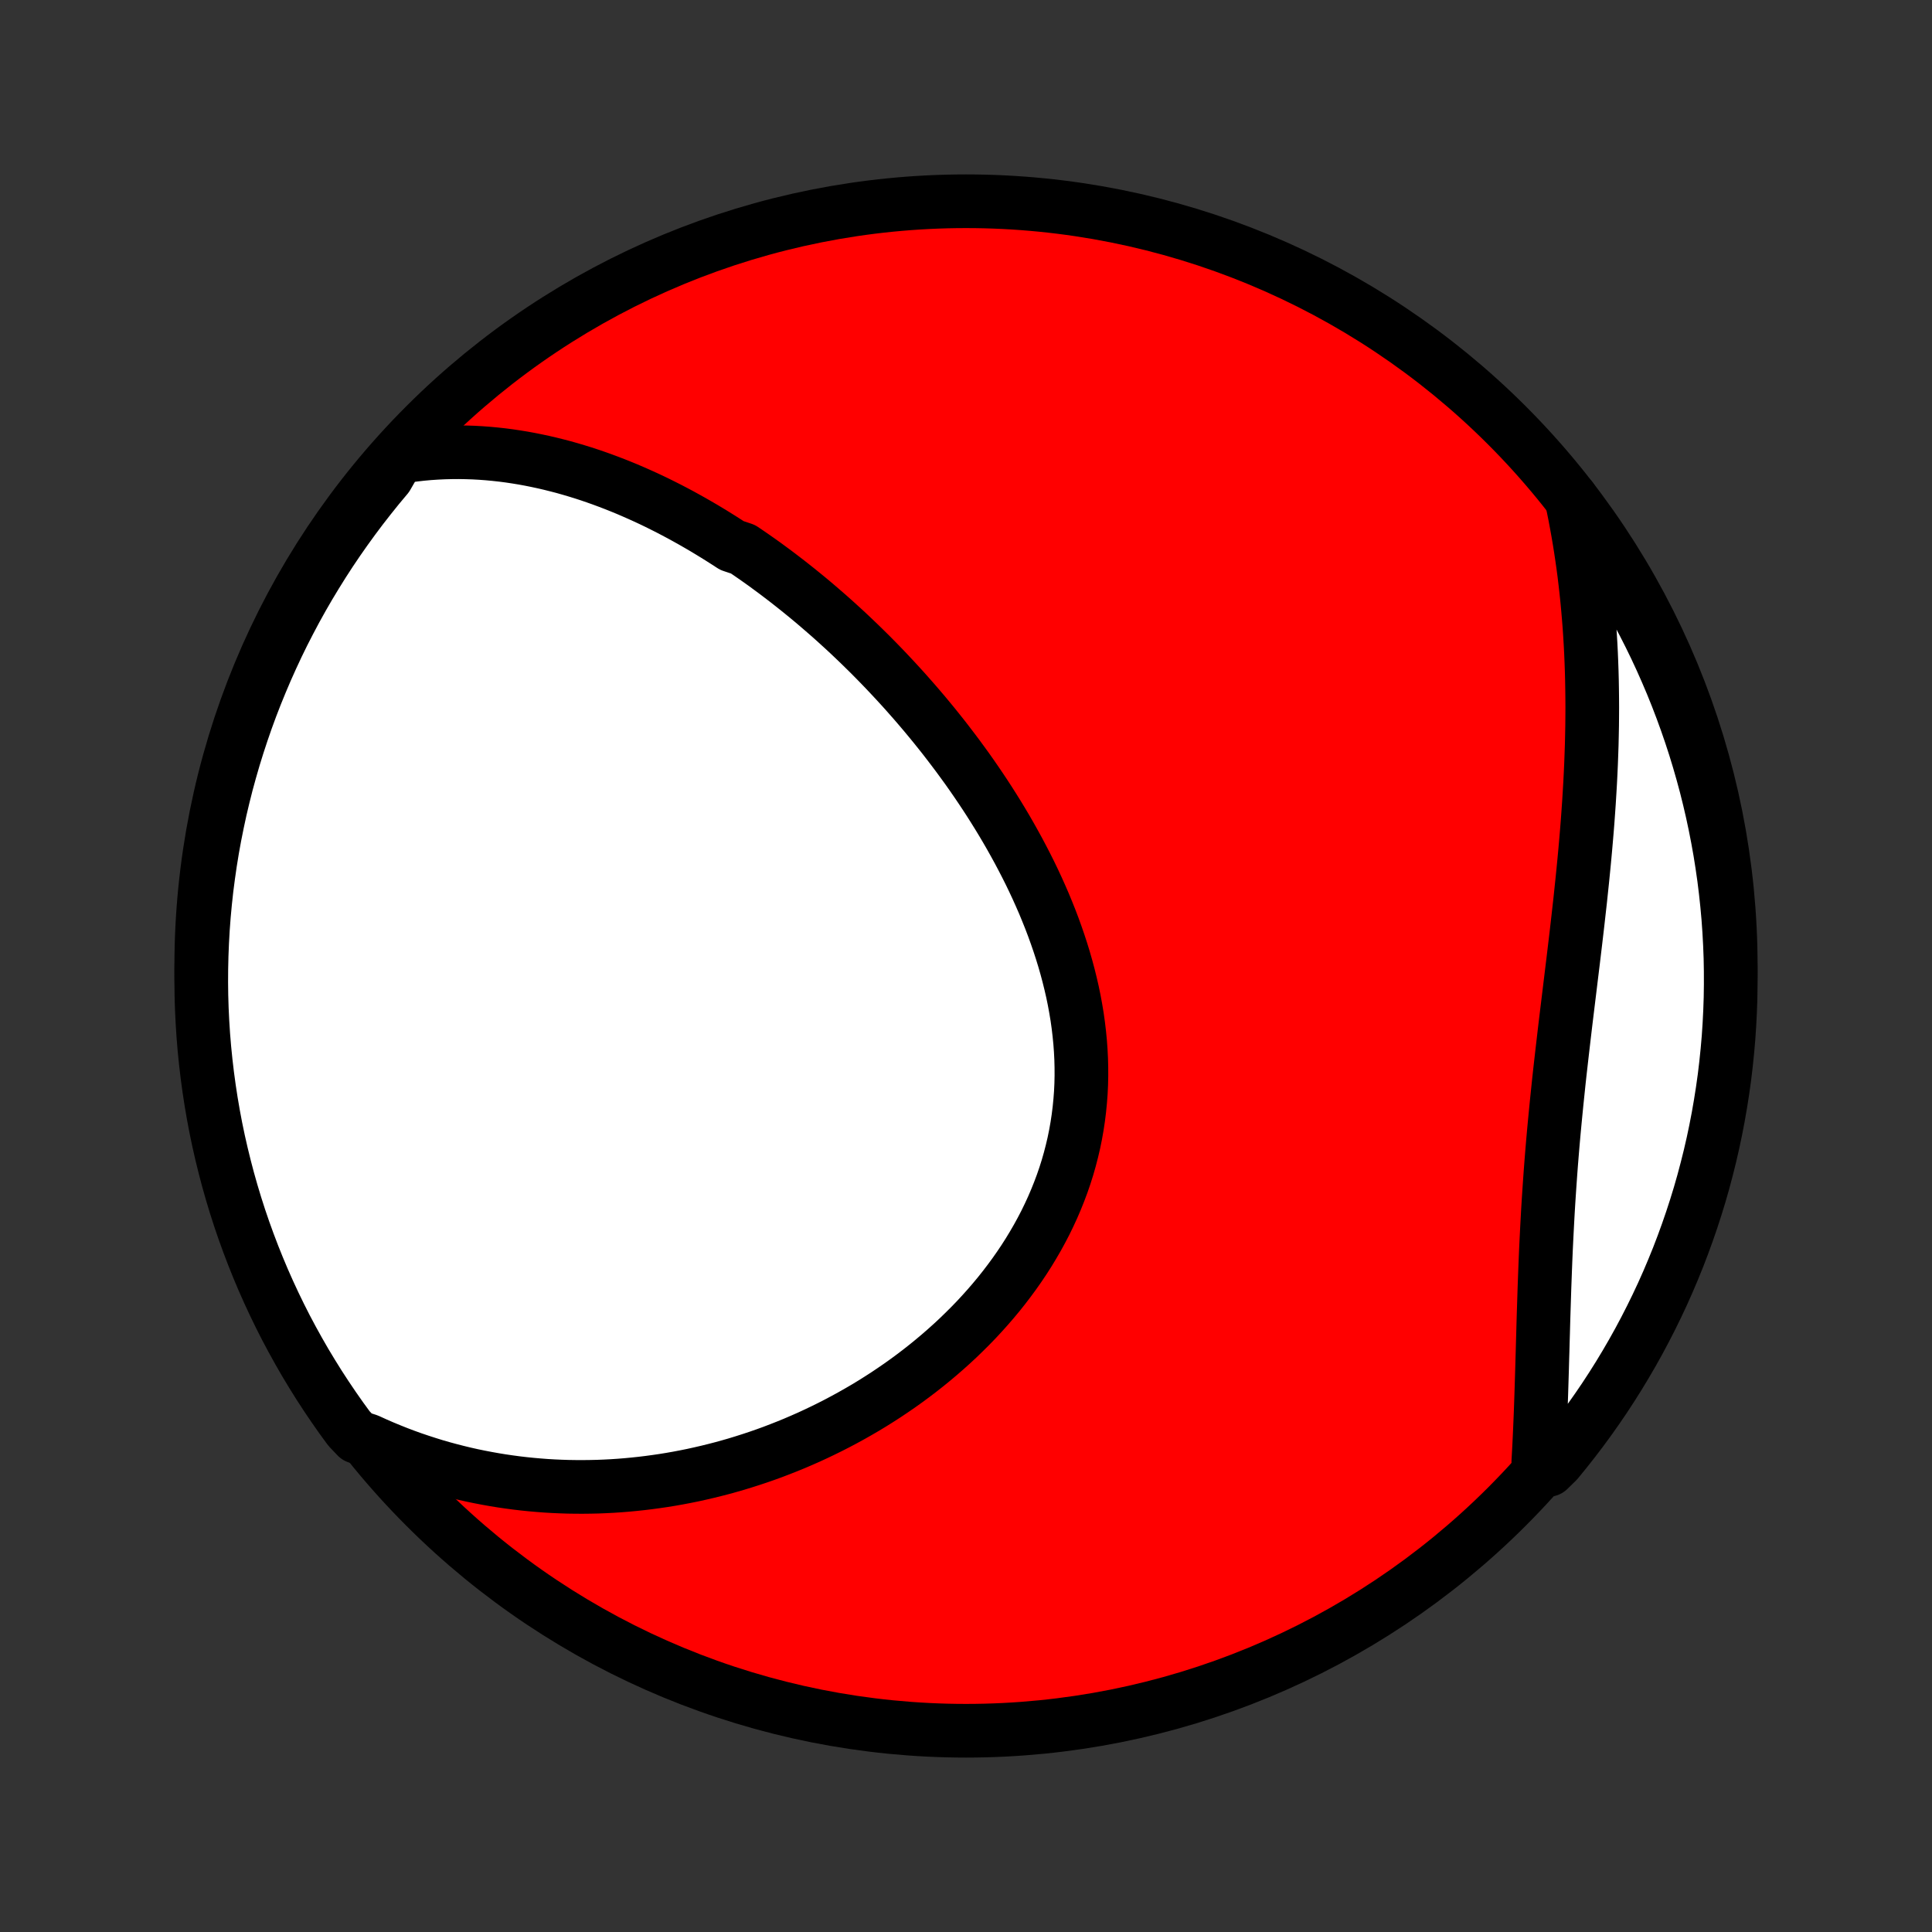 <?xml version="1.0" encoding="utf-8" standalone="no"?>
<!DOCTYPE svg PUBLIC "-//W3C//DTD SVG 1.1//EN"
  "http://www.w3.org/Graphics/SVG/1.1/DTD/svg11.dtd">
<!-- Created with matplotlib (http://matplotlib.org/) -->
<svg height="72pt" version="1.1" viewBox="0 0 72 72" width="72pt" xmlns="http://www.w3.org/2000/svg" xmlns:xlink="http://www.w3.org/1999/xlink">
 <rect x="0" y="0" width="72" height="72" fill="#333333" stroke="none"/>
 <defs>
  <style type="text/css">
*{stroke-linecap:butt;stroke-linejoin:round;}
  </style>
 </defs>
 <g id="figure_1">
  <g id="patch_1">
   <path d="
M0 72
L72 72
L72 0
L0 0
z
" style="fill:none;"/>
  </g>
  <g id="axes_1">
   <g id="PatchCollection_1">
    <defs>
     <path d="
M36 -7.5
C43.558 -7.5 50.808 -10.503 56.153 -15.848
C61.497 -21.192 64.5 -28.442 64.5 -36
C64.5 -43.558 61.497 -50.808 56.153 -56.153
C50.808 -61.497 43.558 -64.5 36 -64.5
C28.442 -64.5 21.192 -61.497 15.848 -56.153
C10.503 -50.808 7.5 -43.558 7.5 -36
C7.5 -28.442 10.503 -21.192 15.848 -15.848
C21.192 -10.503 28.442 -7.5 36 -7.5
z
" id="C0_0_a811fe30f3"/>
     <path d="
M14.837 -54.961
L15.128 -55.008
L15.417 -55.047
L15.704 -55.08
L15.988 -55.106
L16.271 -55.125
L16.552 -55.138
L16.83 -55.145
L17.106 -55.147
L17.38 -55.142
L17.652 -55.133
L17.922 -55.118
L18.19 -55.098
L18.455 -55.073
L18.719 -55.044
L18.98 -55.01
L19.24 -54.971
L19.497 -54.929
L19.753 -54.882
L20.006 -54.831
L20.258 -54.777
L20.507 -54.719
L20.755 -54.657
L21.001 -54.593
L21.245 -54.524
L21.488 -54.452
L21.728 -54.378
L21.967 -54.3
L22.204 -54.219
L22.44 -54.135
L22.674 -54.048
L22.906 -53.959
L23.137 -53.867
L23.366 -53.773
L23.594 -53.675
L23.821 -53.575
L24.046 -53.473
L24.27 -53.369
L24.492 -53.262
L24.713 -53.152
L24.933 -53.041
L25.151 -52.927
L25.369 -52.811
L25.585 -52.692
L25.8 -52.572
L26.014 -52.449
L26.227 -52.325
L26.438 -52.198
L26.649 -52.069
L26.859 -51.938
L27.068 -51.805
L27.276 -51.67
L27.689 -51.532
L27.894 -51.393
L28.098 -51.252
L28.302 -51.109
L28.505 -50.964
L28.706 -50.816
L28.908 -50.667
L29.108 -50.515
L29.308 -50.362
L29.507 -50.206
L29.705 -50.049
L29.903 -49.889
L30.1 -49.728
L30.297 -49.564
L30.492 -49.398
L30.687 -49.23
L30.882 -49.06
L31.076 -48.888
L31.269 -48.713
L31.462 -48.537
L31.654 -48.358
L31.845 -48.177
L32.036 -47.994
L32.226 -47.808
L32.416 -47.621
L32.604 -47.431
L32.793 -47.238
L32.98 -47.044
L33.167 -46.846
L33.353 -46.647
L33.539 -46.445
L33.724 -46.241
L33.907 -46.034
L34.091 -45.825
L34.273 -45.613
L34.455 -45.399
L34.635 -45.182
L34.815 -44.963
L34.993 -44.741
L35.171 -44.517
L35.347 -44.289
L35.522 -44.06
L35.697 -43.827
L35.869 -43.592
L36.041 -43.355
L36.211 -43.114
L36.379 -42.871
L36.546 -42.625
L36.711 -42.377
L36.874 -42.126
L37.035 -41.872
L37.195 -41.615
L37.352 -41.356
L37.507 -41.094
L37.659 -40.83
L37.809 -40.562
L37.957 -40.292
L38.101 -40.02
L38.243 -39.745
L38.382 -39.468
L38.517 -39.188
L38.649 -38.905
L38.777 -38.62
L38.902 -38.333
L39.022 -38.043
L39.139 -37.751
L39.251 -37.457
L39.358 -37.161
L39.461 -36.863
L39.559 -36.563
L39.652 -36.261
L39.739 -35.957
L39.821 -35.652
L39.897 -35.345
L39.968 -35.037
L40.032 -34.727
L40.089 -34.417
L40.141 -34.105
L40.185 -33.792
L40.222 -33.479
L40.253 -33.165
L40.276 -32.85
L40.292 -32.535
L40.3 -32.22
L40.301 -31.905
L40.294 -31.59
L40.279 -31.276
L40.255 -30.962
L40.224 -30.649
L40.185 -30.336
L40.138 -30.025
L40.083 -29.715
L40.02 -29.406
L39.948 -29.099
L39.869 -28.794
L39.782 -28.49
L39.687 -28.189
L39.584 -27.89
L39.473 -27.593
L39.355 -27.299
L39.23 -27.008
L39.097 -26.719
L38.958 -26.433
L38.811 -26.151
L38.658 -25.872
L38.498 -25.596
L38.333 -25.324
L38.161 -25.055
L37.983 -24.79
L37.8 -24.529
L37.611 -24.272
L37.418 -24.019
L37.219 -23.769
L37.015 -23.524
L36.807 -23.283
L36.595 -23.047
L36.379 -22.814
L36.158 -22.586
L35.934 -22.363
L35.707 -22.143
L35.476 -21.928
L35.242 -21.718
L35.005 -21.512
L34.766 -21.311
L34.523 -21.113
L34.279 -20.921
L34.032 -20.733
L33.783 -20.549
L33.532 -20.37
L33.279 -20.196
L33.024 -20.025
L32.768 -19.86
L32.51 -19.698
L32.251 -19.541
L31.99 -19.389
L31.729 -19.241
L31.466 -19.097
L31.202 -18.957
L30.938 -18.822
L30.672 -18.691
L30.406 -18.564
L30.14 -18.441
L29.872 -18.323
L29.604 -18.208
L29.335 -18.098
L29.066 -17.992
L28.797 -17.889
L28.527 -17.791
L28.257 -17.697
L27.986 -17.607
L27.716 -17.521
L27.445 -17.438
L27.174 -17.36
L26.902 -17.285
L26.631 -17.215
L26.359 -17.148
L26.087 -17.085
L25.815 -17.025
L25.543 -16.97
L25.27 -16.918
L24.998 -16.87
L24.726 -16.826
L24.453 -16.786
L24.18 -16.749
L23.908 -16.716
L23.635 -16.687
L23.362 -16.661
L23.089 -16.639
L22.816 -16.621
L22.543 -16.607
L22.269 -16.596
L21.996 -16.59
L21.722 -16.587
L21.449 -16.588
L21.175 -16.592
L20.901 -16.601
L20.627 -16.613
L20.352 -16.629
L20.078 -16.65
L19.803 -16.674
L19.529 -16.702
L19.254 -16.734
L18.978 -16.771
L18.703 -16.811
L18.427 -16.856
L18.152 -16.905
L17.876 -16.958
L17.599 -17.015
L17.323 -17.077
L17.046 -17.144
L16.77 -17.215
L16.492 -17.29
L16.215 -17.37
L15.938 -17.456
L15.66 -17.546
L15.382 -17.64
L15.104 -17.74
L14.826 -17.845
L14.548 -17.956
L14.27 -18.071
L13.992 -18.192
L13.713 -18.319
L13.304 -18.451
L13.007 -18.762
L12.716 -19.161
L12.433 -19.565
L12.157 -19.974
L11.888 -20.387
L11.627 -20.806
L11.372 -21.229
L11.126 -21.657
L10.887 -22.089
L10.655 -22.525
L10.432 -22.965
L10.216 -23.41
L10.008 -23.858
L9.808 -24.309
L9.616 -24.765
L9.432 -25.224
L9.256 -25.686
L9.088 -26.151
L8.928 -26.619
L8.777 -27.09
L8.634 -27.564
L8.499 -28.041
L8.373 -28.52
L8.255 -29.001
L8.145 -29.484
L8.044 -29.969
L7.952 -30.456
L7.868 -30.945
L7.793 -31.435
L7.726 -31.927
L7.668 -32.42
L7.618 -32.914
L7.577 -33.409
L7.545 -33.904
L7.521 -34.401
L7.506 -34.898
L7.5 -35.395
L7.503 -35.892
L7.514 -36.389
L7.534 -36.887
L7.562 -37.384
L7.599 -37.88
L7.645 -38.376
L7.699 -38.872
L7.763 -39.366
L7.834 -39.86
L7.914 -40.352
L8.003 -40.843
L8.101 -41.332
L8.206 -41.82
L8.321 -42.306
L8.443 -42.79
L8.575 -43.272
L8.714 -43.752
L8.862 -44.229
L9.018 -44.704
L9.182 -45.177
L9.354 -45.646
L9.535 -46.113
L9.724 -46.576
L9.92 -47.036
L10.125 -47.493
L10.337 -47.947
L10.557 -48.397
L10.786 -48.843
L11.021 -49.285
L11.264 -49.723
L11.515 -50.157
L11.774 -50.586
L12.039 -51.011
L12.312 -51.432
L12.592 -51.847
L12.88 -52.258
L13.174 -52.664
L13.475 -53.065
L13.784 -53.461
L14.098 -53.852
L14.42 -54.237
z
" id="C0_1_3d9a42ea16"/>
     <path d="
M58.564 -53.409
L58.628 -53.104
L58.69 -52.797
L58.748 -52.488
L58.804 -52.178
L58.857 -51.866
L58.907 -51.553
L58.954 -51.239
L58.999 -50.922
L59.041 -50.605
L59.079 -50.285
L59.115 -49.964
L59.149 -49.641
L59.179 -49.317
L59.207 -48.991
L59.233 -48.663
L59.255 -48.333
L59.275 -48.002
L59.292 -47.669
L59.306 -47.335
L59.318 -46.998
L59.327 -46.66
L59.333 -46.321
L59.337 -45.979
L59.339 -45.636
L59.337 -45.291
L59.334 -44.944
L59.327 -44.596
L59.319 -44.246
L59.307 -43.895
L59.294 -43.541
L59.278 -43.187
L59.26 -42.83
L59.239 -42.472
L59.217 -42.113
L59.192 -41.752
L59.166 -41.39
L59.137 -41.026
L59.106 -40.661
L59.074 -40.295
L59.04 -39.928
L59.004 -39.559
L58.967 -39.189
L58.928 -38.819
L58.889 -38.447
L58.847 -38.074
L58.805 -37.701
L58.762 -37.327
L58.718 -36.952
L58.673 -36.576
L58.628 -36.2
L58.582 -35.824
L58.536 -35.447
L58.49 -35.069
L58.444 -34.692
L58.398 -34.315
L58.352 -33.937
L58.307 -33.559
L58.263 -33.182
L58.219 -32.805
L58.176 -32.428
L58.133 -32.051
L58.092 -31.675
L58.053 -31.3
L58.014 -30.925
L57.977 -30.551
L57.941 -30.178
L57.906 -29.805
L57.873 -29.434
L57.842 -29.064
L57.812 -28.694
L57.784 -28.326
L57.758 -27.959
L57.733 -27.594
L57.709 -27.23
L57.687 -26.867
L57.667 -26.506
L57.648 -26.146
L57.63 -25.788
L57.613 -25.432
L57.598 -25.078
L57.584 -24.725
L57.571 -24.375
L57.558 -24.026
L57.547 -23.679
L57.536 -23.334
L57.525 -22.992
L57.515 -22.651
L57.506 -22.313
L57.496 -21.977
L57.487 -21.643
L57.477 -21.312
L57.468 -20.983
L57.458 -20.656
L57.448 -20.332
L57.438 -20.01
L57.427 -19.69
L57.416 -19.373
L57.403 -19.058
L57.39 -18.746
L57.376 -18.437
L57.361 -18.129
L57.345 -17.825
L57.328 -17.522
L57.709 -17.223
L58.028 -17.534
L58.34 -17.916
L58.645 -18.303
L58.944 -18.696
L59.235 -19.093
L59.52 -19.497
L59.797 -19.904
L60.067 -20.317
L60.33 -20.735
L60.585 -21.157
L60.833 -21.584
L61.074 -22.016
L61.306 -22.451
L61.531 -22.891
L61.748 -23.334
L61.958 -23.782
L62.159 -24.233
L62.352 -24.688
L62.538 -25.146
L62.715 -25.608
L62.884 -26.073
L63.045 -26.54
L63.198 -27.011
L63.343 -27.484
L63.479 -27.96
L63.606 -28.439
L63.726 -28.919
L63.837 -29.402
L63.939 -29.887
L64.033 -30.374
L64.118 -30.863
L64.195 -31.352
L64.264 -31.844
L64.323 -32.337
L64.374 -32.831
L64.417 -33.325
L64.45 -33.821
L64.475 -34.317
L64.492 -34.814
L64.499 -35.311
L64.498 -35.808
L64.489 -36.306
L64.47 -36.803
L64.443 -37.3
L64.408 -37.797
L64.363 -38.293
L64.31 -38.788
L64.249 -39.283
L64.178 -39.777
L64.1 -40.269
L64.012 -40.76
L63.916 -41.25
L63.812 -41.738
L63.699 -42.224
L63.578 -42.709
L63.448 -43.191
L63.31 -43.671
L63.164 -44.149
L63.009 -44.625
L62.846 -45.097
L62.675 -45.567
L62.496 -46.034
L62.309 -46.498
L62.113 -46.959
L61.91 -47.417
L61.699 -47.871
L61.48 -48.321
L61.253 -48.768
L61.019 -49.211
L60.777 -49.649
L60.527 -50.084
L60.27 -50.514
L60.006 -50.94
L59.734 -51.361
L59.455 -51.778
L59.169 -52.19
L58.876 -52.596
z
" id="C0_2_7e961fc85d"/>
    </defs>
    <g clip-path="url(#p1bffca34e9)">
     <use style="fill:#ff0000;stroke:#000000;stroke-width:2.0;" x="0.0" xlink:href="#C0_0_a811fe30f3" y="72.0"/>
    </g>
    <g clip-path="url(#p1bffca34e9)">
     <use style="fill:#ffffff;stroke:#000000;stroke-width:2.0;" x="0.0" xlink:href="#C0_1_3d9a42ea16" y="72.0"/>
    </g>
    <g clip-path="url(#p1bffca34e9)">
     <use style="fill:#ffffff;stroke:#000000;stroke-width:2.0;" x="0.0" xlink:href="#C0_2_7e961fc85d" y="72.0"/>
    </g>
   </g>
  </g>
 </g>
 <defs>
  <clipPath id="p1bffca34e9">
   <rect height="72.0" width="72.0" x="0.0" y="0.0"/>
  </clipPath>
 </defs>
</svg>
